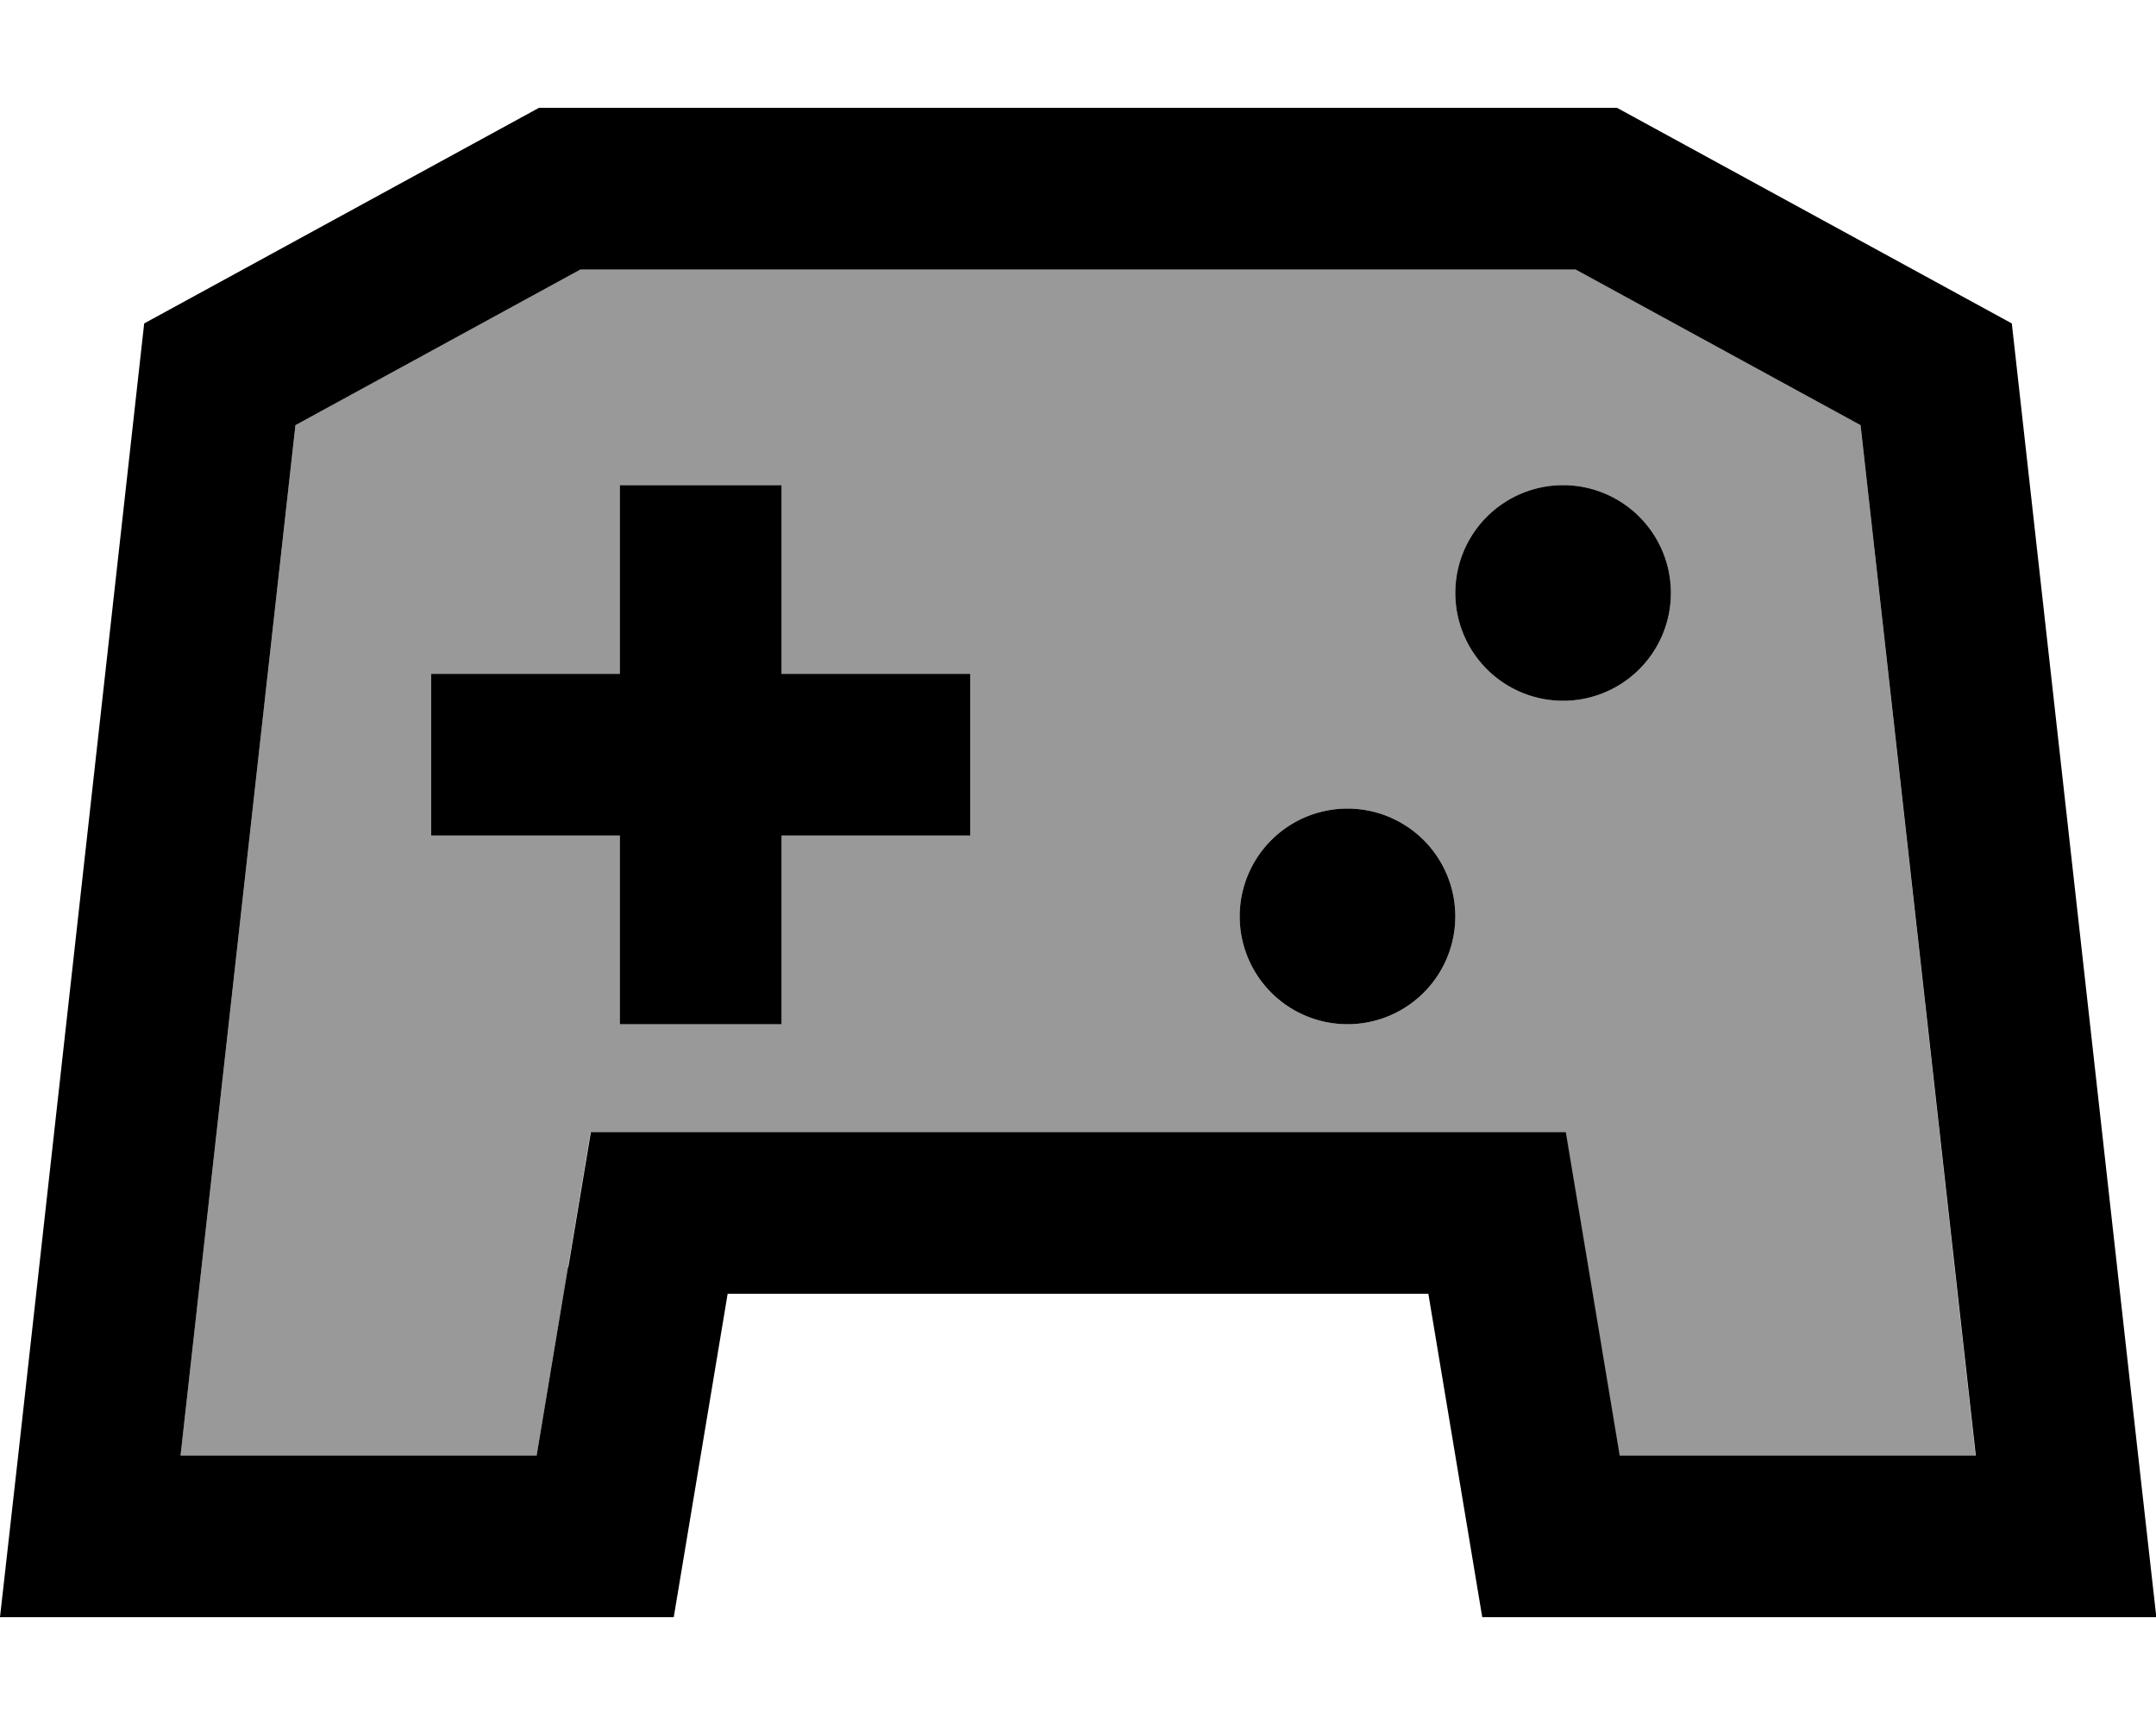 <svg fill="currentColor" xmlns="http://www.w3.org/2000/svg" viewBox="0 0 640 512"><!--! Font Awesome Pro 6.7.2 by @fontawesome - https://fontawesome.com License - https://fontawesome.com/license (Commercial License) Copyright 2024 Fonticons, Inc. --><defs><style>.fa-secondary{opacity:.4}</style></defs><path class="fa-secondary" d="M53.6 432l105.7 0 9.3-55.9 6.7-40.1 40.7 0 208 0 40.7 0 6.7 40.1 9.3 55.9 105.7 0L552.3 126.2 467.7 80 320 80 172.3 80 87.7 126.2 53.6 432zM128 200l24 0 32 0 0-32 0-24 48 0 0 24 0 32 32 0 24 0 0 48-24 0-32 0 0 32 0 24-48 0 0-24 0-32-32 0-24 0 0-48zm304 72a32 32 0 1 1 -64 0 32 32 0 1 1 64 0zm64-96a32 32 0 1 1 -64 0 32 32 0 1 1 64 0z"/><path class="fa-primary" d="M591.7 480L440 480l-16-96-208 0-16 96L48.3 480 0 480l5.4-48L42.8 96 160 32l160 0 160 0L597.2 96l37.5 336 5.4 48-48.3 0zm-423-103.9l6.7-40.1 40.7 0 208 0 40.7 0 6.7 40.1 9.3 55.9 105.7 0L552.3 126.2 467.7 80 320 80 172.3 80 87.7 126.2 53.6 432l105.7 0 9.3-55.9zM232 168l0 32 32 0 24 0 0 48-24 0-32 0 0 32 0 24-48 0 0-24 0-32-32 0-24 0 0-48 24 0 32 0 0-32 0-24 48 0 0 24zm168 72a32 32 0 1 1 0 64 32 32 0 1 1 0-64zm32-64a32 32 0 1 1 64 0 32 32 0 1 1 -64 0z"/></svg>